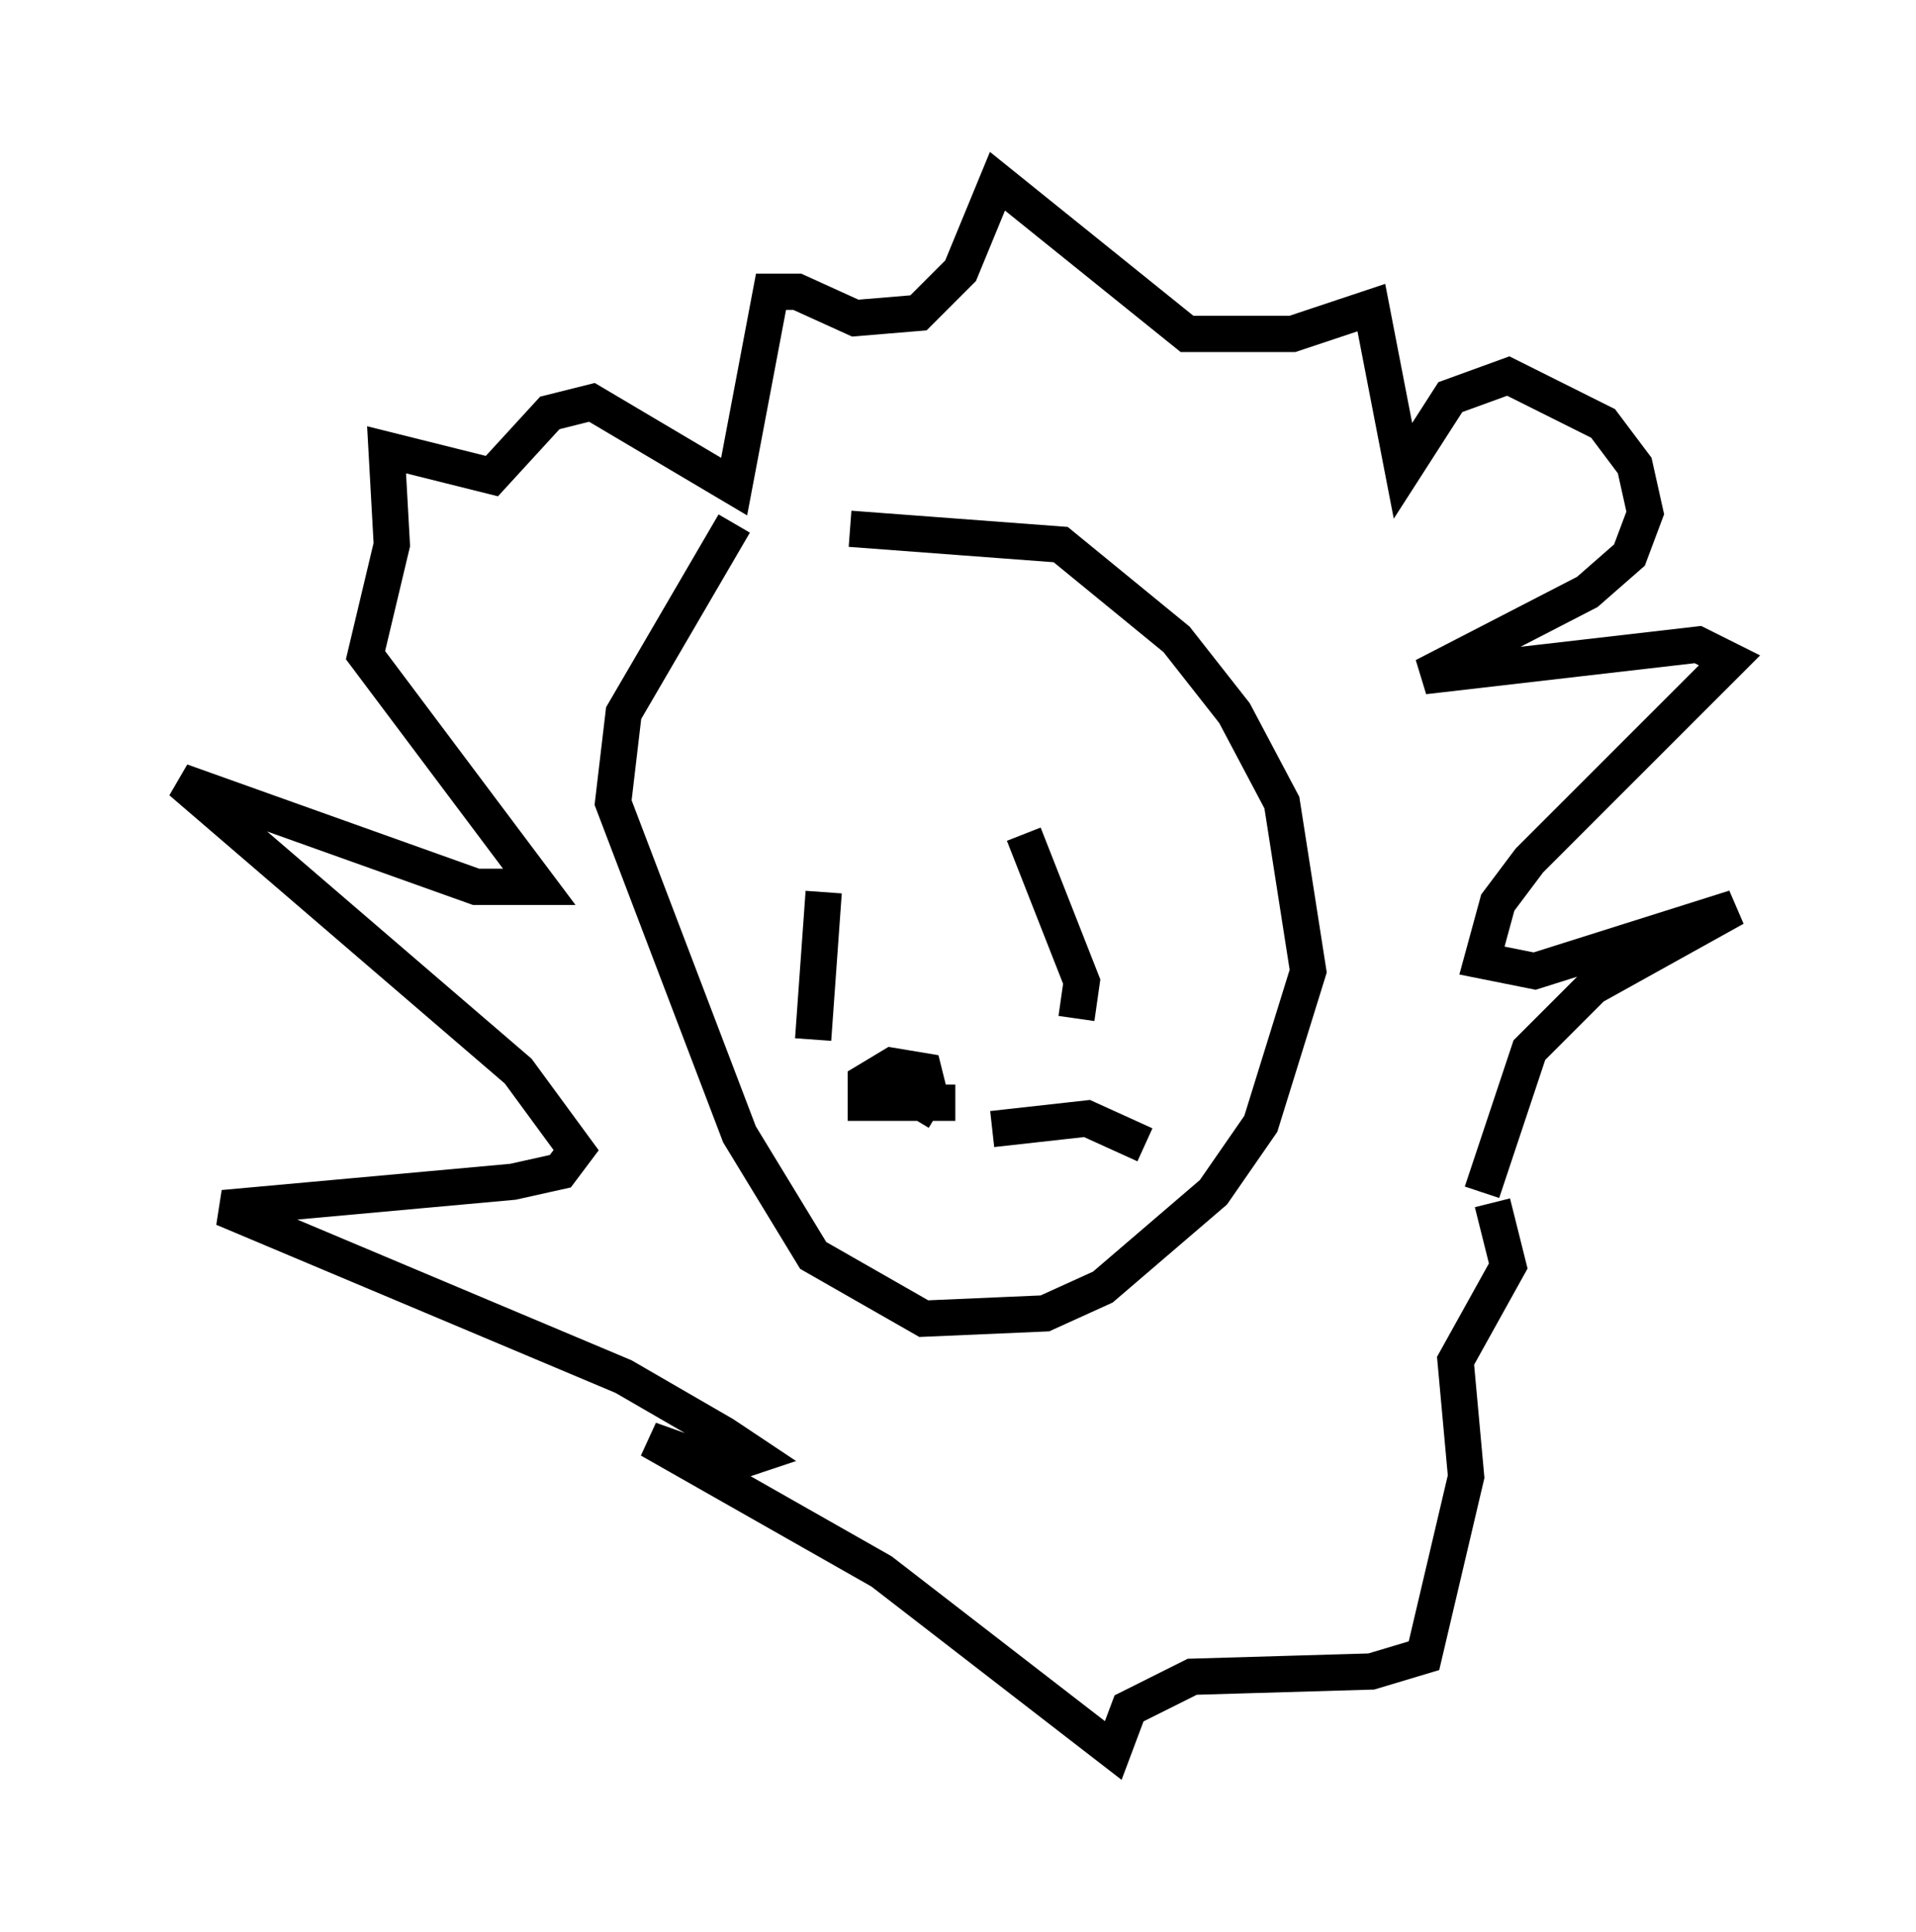 <?xml version="1.0" encoding="utf-8" ?>
<svg baseProfile="full" height="53.285" version="1.1" width="52.849" xmlns="http://www.w3.org/2000/svg" xmlns:ev="http://www.w3.org/2001/xml-events" xmlns:xlink="http://www.w3.org/1999/xlink"><defs /><rect fill="white" height="53.285" width="52.849" x="0" y="0" /><path d="M19.67, 17.927 m3.777, -3.341 l5.81, 0.436 3.196, 2.615 l1.598, 2.034 1.307, 2.469 l0.726, 4.648 -1.307, 4.212 l-1.307, 1.888 -3.05, 2.615 l-1.598, 0.726 -3.341, 0.145 l-3.05, -1.743 -2.034, -3.341 l-3.486, -9.151 0.291, -2.469 l3.05, -5.229 m20.626, 18.447 l1.307, -3.922 1.743, -1.743 l3.922, -2.179 -5.52, 1.743 l-1.453, -0.291 0.436, -1.598 l0.872, -1.162 5.52, -5.52 l-0.872, -0.436 -7.553, 0.872 l4.503, -2.324 1.162, -1.017 l0.436, -1.162 -0.291, -1.307 l-0.872, -1.162 -2.615, -1.307 l-1.598, 0.581 -1.307, 2.034 l-0.872, -4.503 -2.179, 0.726 l-2.905, 0.0 -5.229, -4.212 l-1.017, 2.469 -1.162, 1.162 l-1.743, 0.145 -1.598, -0.726 l-0.726, 0.0 -1.017, 5.374 l-3.922, -2.324 -1.162, 0.291 l-1.598, 1.743 -2.905, -0.726 l0.145, 2.615 -0.726, 3.05 l4.793, 6.391 -1.743, 0.0 l-8.134, -2.905 9.296, 7.989 l1.598, 2.179 -0.436, 0.581 l-1.307, 0.291 -7.989, 0.726 l11.039, 4.648 2.76, 1.598 l0.872, 0.581 -0.872, 0.291 l-2.034, -0.726 6.391, 3.631 l6.391, 4.939 0.436, -1.162 l1.743, -0.872 4.939, -0.145 l1.453, -0.436 1.162, -4.939 l-0.291, -3.196 1.453, -2.615 l-0.436, -1.743 m-12.927, -10.168 l1.598, 4.067 -0.145, 1.017 m-6.972, -3.486 l-0.291, 4.067 m3.922, 1.743 l-2.469, 0.0 0.0, -0.581 l0.726, -0.436 0.872, 0.145 l0.145, 0.581 -0.436, 0.726 m2.179, 0.291 l2.615, -0.291 1.598, 0.726 " fill="none" stroke="black" stroke-width="1" /></svg>